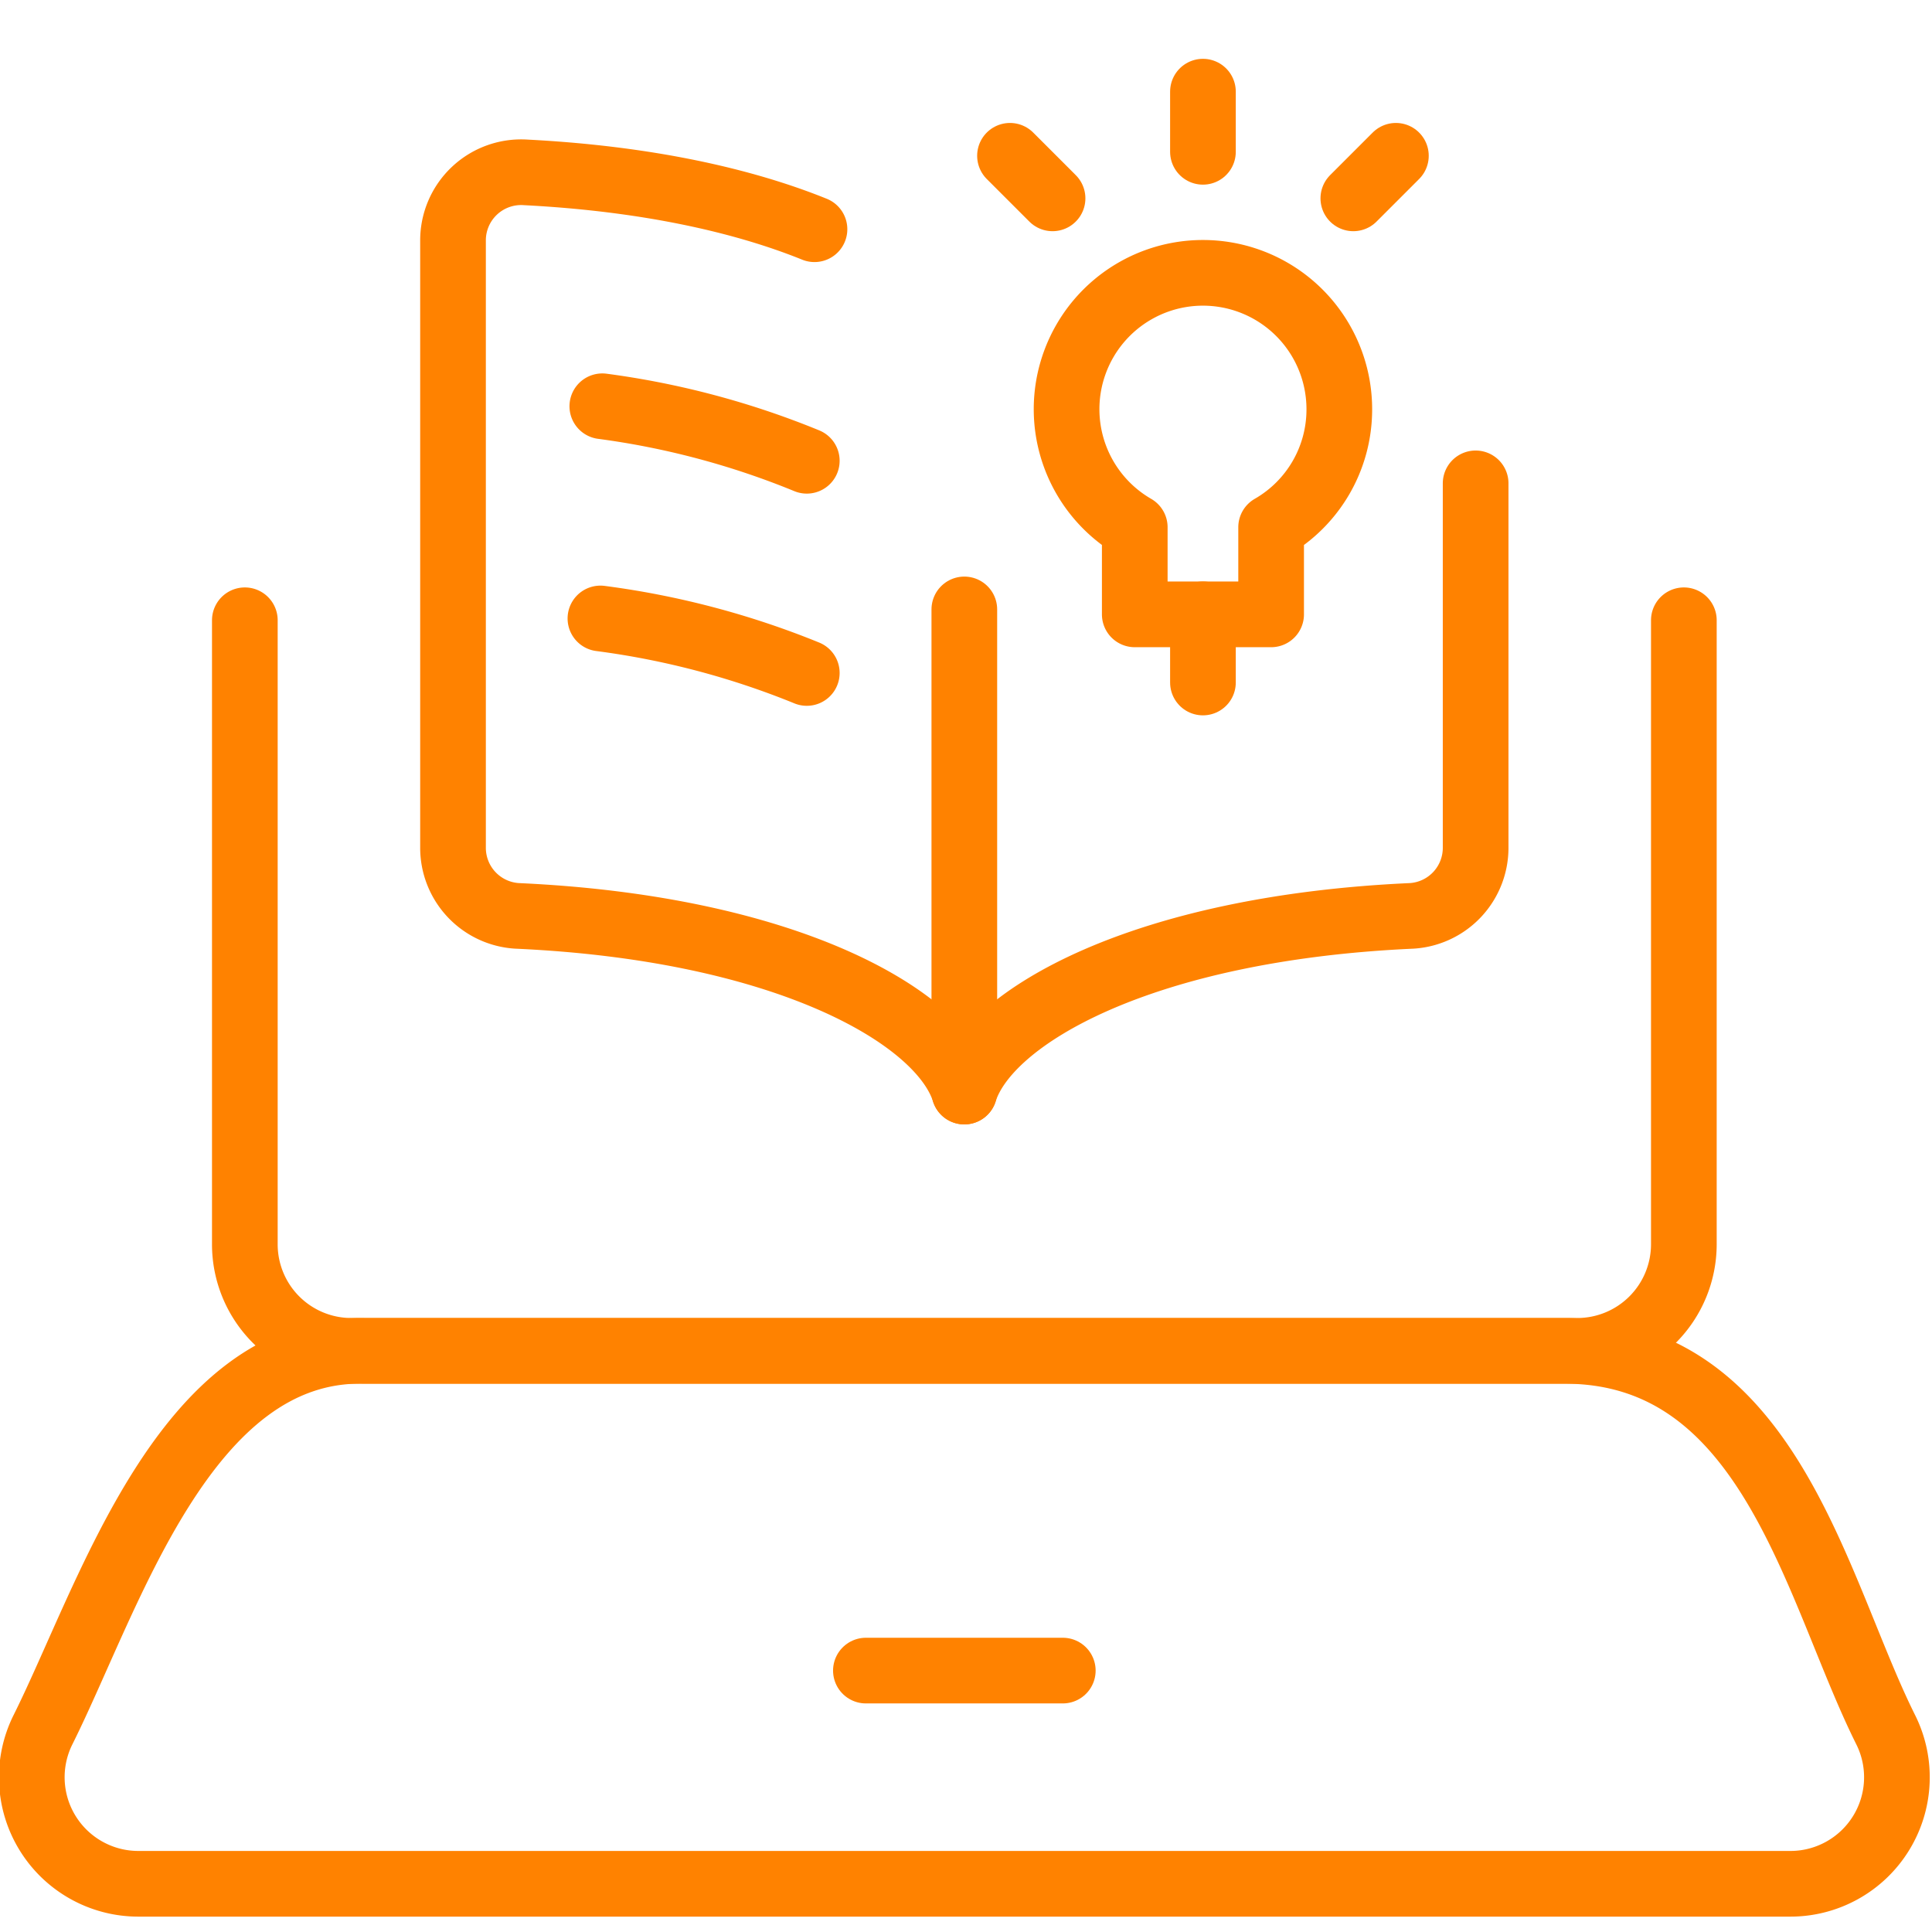 <svg width="66.667" height="66.667" xmlns="http://www.w3.org/2000/svg"><defs><clipPath clipPathUnits="userSpaceOnUse" id="a"><path d="M0 50h50V0H0Z"/></clipPath></defs><g clip-path="url(#a)" transform="matrix(1.333 0 0 -1.333 0 66.667)"><path d="M0 0v-1.557" style="fill:none;stroke:#ff8200;stroke-width:1.7;stroke-linecap:round;stroke-linejoin:round;stroke-miterlimit:4;stroke-dasharray:none;stroke-opacity:1" transform="translate(31.14 47.64)"/><path d="M0 0v-16.153a2.76 2.76 0 0 0-2.759-2.759h-31.734a2.758 2.758 0 0 0-2.758 2.759V0" style="fill:none;stroke:#ff8200;stroke-width:1.7;stroke-linecap:round;stroke-linejoin:round;stroke-miterlimit:4;stroke-dasharray:none;stroke-opacity:1" transform="translate(43.589 33.956)"/><path d="M0 0h-42.762a2.758 2.758 0 0 0-2.468 3.991c1.716 3.44 3.661 9.899 8.312 9.805h31.074c5.342-.002 6.509-6.191 8.313-9.805A2.757 2.757 0 0 0 0 0Z" style="fill:none;stroke:#ff8200;stroke-width:1.7;stroke-linecap:round;stroke-linejoin:round;stroke-miterlimit:4;stroke-dasharray:none;stroke-opacity:1" transform="translate(46.344 1.248)"/><path d="M0 0h5.097" style="fill:none;stroke:#ff8200;stroke-width:1.7;stroke-linecap:round;stroke-linejoin:round;stroke-miterlimit:4;stroke-dasharray:none;stroke-opacity:1" transform="translate(22.415 6.767)"/><path d="M0 0c-.621 1.957-4.639 4.235-11.581 4.548a1.765 1.765 0 0 0-1.655 1.774V22.03a1.764 1.764 0 0 0 1.891 1.764c3.118-.161 5.616-.723 7.466-1.471M0 0c.621 1.956 4.64 4.235 11.581 4.548a1.765 1.765 0 0 1 1.655 1.773v9.423" style="fill:none;stroke:#ff8200;stroke-width:1.7;stroke-linecap:round;stroke-linejoin:round;stroke-miterlimit:4;stroke-dasharray:none;stroke-opacity:1" transform="translate(24.963 21.756)"/><path d="M0 0a21.341 21.341 0 0 1-5.293 1.411" style="fill:none;stroke:#ff8200;stroke-width:1.7;stroke-linecap:round;stroke-linejoin:round;stroke-miterlimit:4;stroke-dasharray:none;stroke-opacity:1" transform="translate(20.885 38.085)"/><path d="M0 0a21.532 21.532 0 0 1-5.342 1.411" style="fill:none;stroke:#ff8200;stroke-width:1.7;stroke-linecap:round;stroke-linejoin:round;stroke-miterlimit:4;stroke-dasharray:none;stroke-opacity:1" transform="translate(20.885 32.592)"/><path d="M0 0v-12.481" style="fill:none;stroke:#ff8200;stroke-width:1.7;stroke-linecap:round;stroke-linejoin:round;stroke-miterlimit:4;stroke-dasharray:none;stroke-opacity:1" transform="translate(24.963 34.237)"/><path d="m0 0 1.102-1.102" style="fill:none;stroke:#ff8200;stroke-width:1.7;stroke-linecap:round;stroke-linejoin:round;stroke-miterlimit:4;stroke-dasharray:none;stroke-opacity:1" transform="translate(26.145 45.98)"/><path d="m0 0-1.102-1.102" style="fill:none;stroke:#ff8200;stroke-width:1.7;stroke-linecap:round;stroke-linejoin:round;stroke-miterlimit:4;stroke-dasharray:none;stroke-opacity:1" transform="translate(36.135 45.98)"/><path d="M0 0v-1.765" style="fill:none;stroke:#ff8200;stroke-width:1.7;stroke-linecap:round;stroke-linejoin:round;stroke-miterlimit:4;stroke-dasharray:none;stroke-opacity:1" transform="translate(31.14 34.11)"/><path d="M0 0a3.53 3.53 0 1 1-5.295-3.04v-2.254h3.53v2.254A3.515 3.515 0 0 1 0 0Z" style="fill:none;stroke:#ff8200;stroke-width:1.7;stroke-linecap:round;stroke-linejoin:round;stroke-miterlimit:4;stroke-dasharray:none;stroke-opacity:1" transform="translate(34.67 39.403)"/></g></svg>
